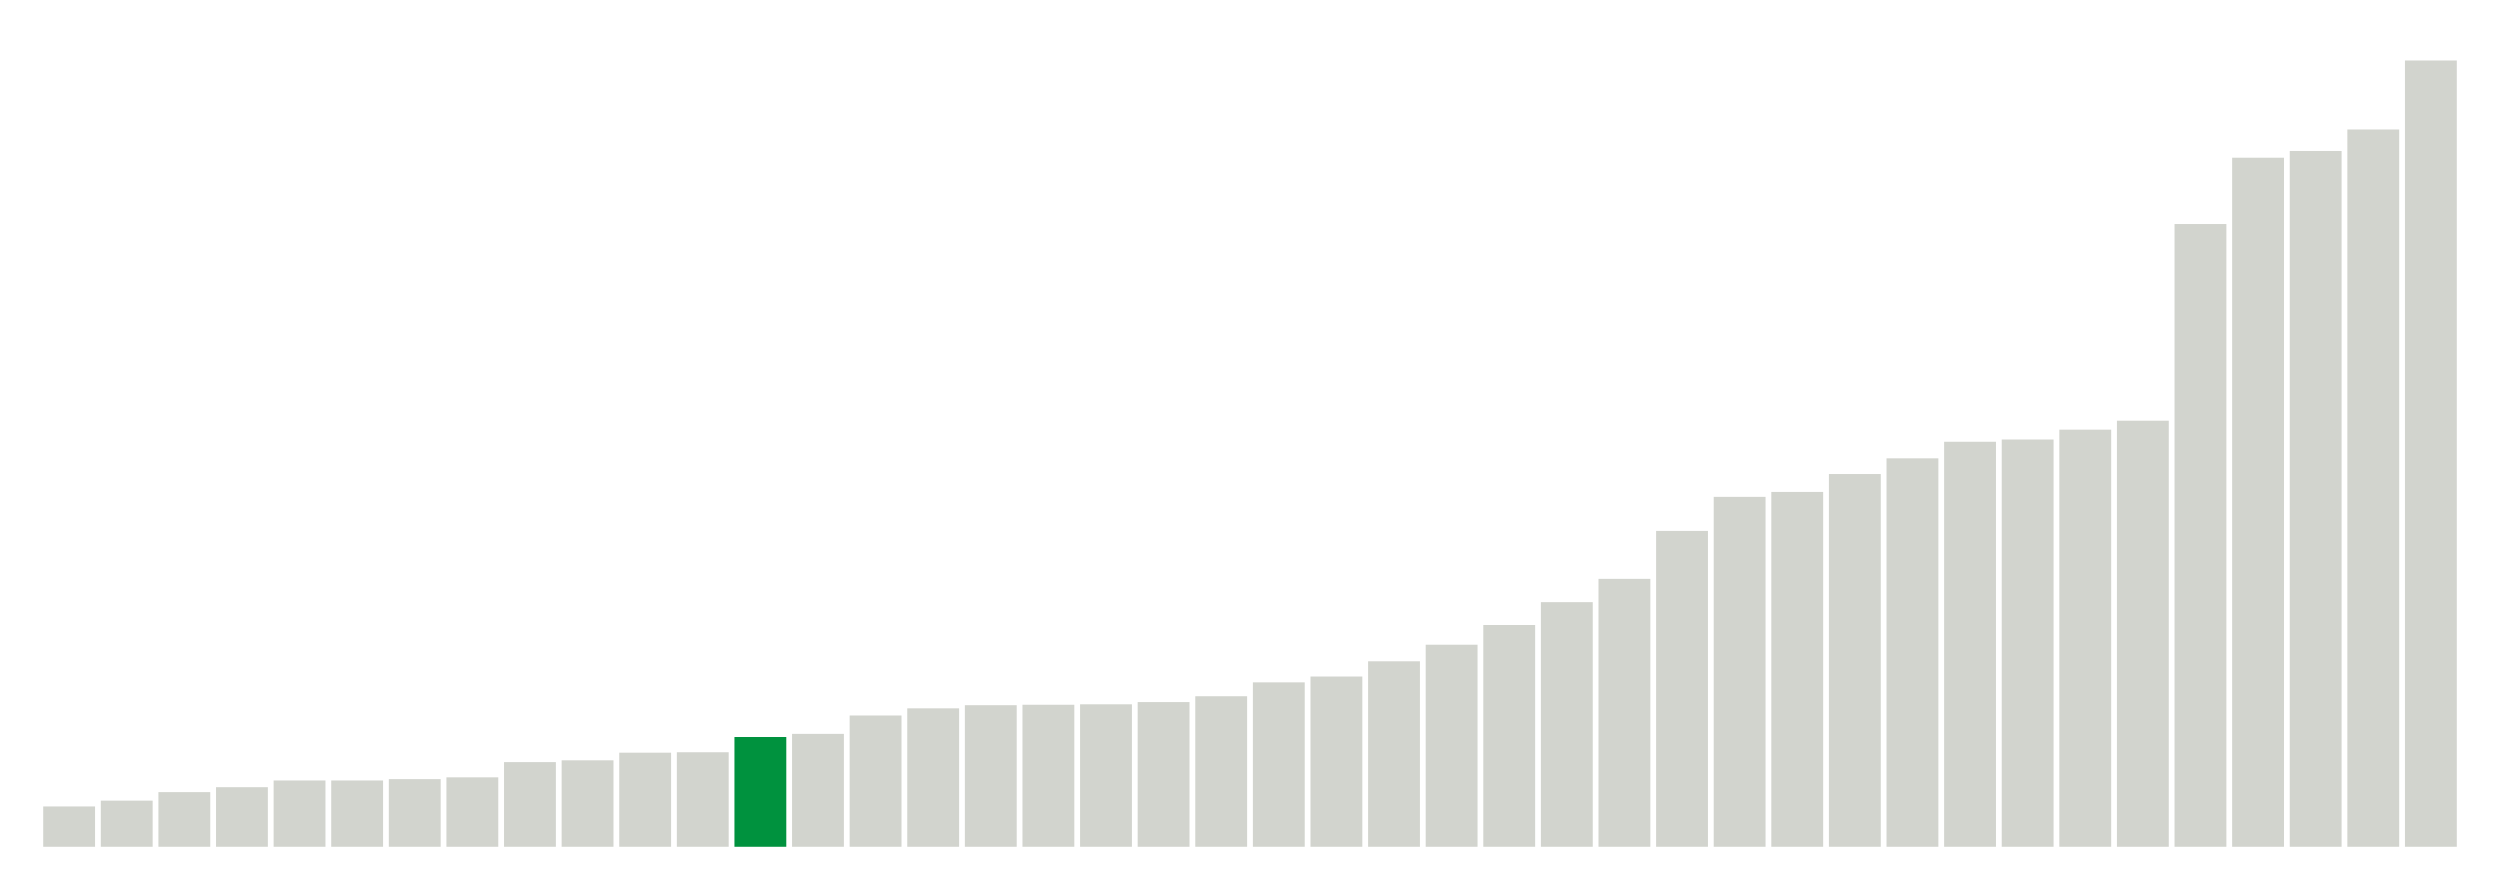 <svg xmlns="http://www.w3.org/2000/svg" xmlns:xlink="http://www.w3.org/1999/xlink" version="1.1" class="marks" width="310" height="110"><g fill="none" stroke-miterlimit="10" transform="translate(5,5)"><g class="mark-group role-frame root" role="graphics-object" aria-roledescription="group mark container"><g transform="translate(0,0)"><path class="background" aria-hidden="true" d="M0,0h300v100h-300Z" stroke="#ddd" stroke-width="0"/><g><g class="mark-rect role-mark marks" role="graphics-object" aria-roledescription="rect mark container"><path aria-label="neighborhood: Greenwich Village - SoHo; unmodified_data_value_geo_entity: 9" role="graphics-symbol" aria-roledescription="bar" d="M0.357,95h6.429v5h-6.429Z" fill="#D2D4CE"/><path aria-label="neighborhood: Bayside - Little Neck; unmodified_data_value_geo_entity: 10.3" role="graphics-symbol" aria-roledescription="bar" d="M7.5,94.278h6.429v5.722h-6.429Z" fill="#D2D4CE"/><path aria-label="neighborhood: Flushing - Clearview; unmodified_data_value_geo_entity: 12.2" role="graphics-symbol" aria-roledescription="bar" d="M14.643,93.222h6.429v6.778h-6.429Z" fill="#D2D4CE"/><path aria-label="neighborhood: Bensonhurst - Bay Ridge; unmodified_data_value_geo_entity: 13.3" role="graphics-symbol" aria-roledescription="bar" d="M21.786,92.611h6.429v7.389h-6.429Z" fill="#D2D4CE"/><path aria-label="neighborhood: Borough Park; unmodified_data_value_geo_entity: 14.8" role="graphics-symbol" aria-roledescription="bar" d="M28.929,91.778h6.429v8.222h-6.429Z" fill="#D2D4CE"/><path aria-label="neighborhood: Gramercy Park - Murray Hill; unmodified_data_value_geo_entity: 14.8" role="graphics-symbol" aria-roledescription="bar" d="M36.071,91.778h6.429v8.222h-6.429Z" fill="#D2D4CE"/><path aria-label="neighborhood: South Beach - Tottenville; unmodified_data_value_geo_entity: 15.1" role="graphics-symbol" aria-roledescription="bar" d="M43.214,91.611h6.429v8.389h-6.429Z" fill="#D2D4CE"/><path aria-label="neighborhood: Upper East Side; unmodified_data_value_geo_entity: 15.5" role="graphics-symbol" aria-roledescription="bar" d="M50.357,91.389h6.429v8.611h-6.429Z" fill="#D2D4CE"/><path aria-label="neighborhood: Fresh Meadows; unmodified_data_value_geo_entity: 18.9" role="graphics-symbol" aria-roledescription="bar" d="M57.5,89.5h6.429v10.5h-6.429Z" fill="#D2D4CE"/><path aria-label="neighborhood: Ridgewood - Forest Hills; unmodified_data_value_geo_entity: 19.3" role="graphics-symbol" aria-roledescription="bar" d="M64.643,89.278h6.429v10.722h-6.429Z" fill="#D2D4CE"/><path aria-label="neighborhood: Willowbrook; unmodified_data_value_geo_entity: 21" role="graphics-symbol" aria-roledescription="bar" d="M71.786,88.333h6.429v11.667h-6.429Z" fill="#D2D4CE"/><path aria-label="neighborhood: West Queens; unmodified_data_value_geo_entity: 21.1" role="graphics-symbol" aria-roledescription="bar" d="M78.929,88.278h6.429v11.722h-6.429Z" fill="#D2D4CE"/><path aria-label="neighborhood: Upper West Side; unmodified_data_value_geo_entity: 24.5" role="graphics-symbol" aria-roledescription="bar" d="M86.071,86.389h6.429v13.611h-6.429Z" fill="#00923E"/><path aria-label="neighborhood: Lower Manhattan; unmodified_data_value_geo_entity: 25.2" role="graphics-symbol" aria-roledescription="bar" d="M93.214,86h6.429v14h-6.429Z" fill="#D2D4CE"/><path aria-label="neighborhood: Coney Island - Sheepshead Bay; unmodified_data_value_geo_entity: 29.3" role="graphics-symbol" aria-roledescription="bar" d="M100.357,83.722h6.429v16.278h-6.429Z" fill="#D2D4CE"/><path aria-label="neighborhood: Greenpoint; unmodified_data_value_geo_entity: 30.9" role="graphics-symbol" aria-roledescription="bar" d="M107.5,82.833h6.429v17.167h-6.429Z" fill="#D2D4CE"/><path aria-label="neighborhood: Long Island City - Astoria; unmodified_data_value_geo_entity: 31.6" role="graphics-symbol" aria-roledescription="bar" d="M114.643,82.444h6.429v17.556h-6.429Z" fill="#D2D4CE"/><path aria-label="neighborhood: Sunset Park; unmodified_data_value_geo_entity: 31.7" role="graphics-symbol" aria-roledescription="bar" d="M121.786,82.389h6.429v17.611h-6.429Z" fill="#D2D4CE"/><path aria-label="neighborhood: Southeast Queens; unmodified_data_value_geo_entity: 31.8" role="graphics-symbol" aria-roledescription="bar" d="M128.929,82.333h6.429v17.667h-6.429Z" fill="#D2D4CE"/><path aria-label="neighborhood: Southwest Queens; unmodified_data_value_geo_entity: 32.3" role="graphics-symbol" aria-roledescription="bar" d="M136.071,82.056h6.429v17.944h-6.429Z" fill="#D2D4CE"/><path aria-label="neighborhood: Chelsea - Clinton; unmodified_data_value_geo_entity: 33.6" role="graphics-symbol" aria-roledescription="bar" d="M143.214,81.333h6.429v18.667h-6.429Z" fill="#D2D4CE"/><path aria-label="neighborhood: Union Square - Lower East Side; unmodified_data_value_geo_entity: 36.7" role="graphics-symbol" aria-roledescription="bar" d="M150.357,79.611h6.429v20.389h-6.429Z" fill="#D2D4CE"/><path aria-label="neighborhood: Downtown - Heights - Slope; unmodified_data_value_geo_entity: 38" role="graphics-symbol" aria-roledescription="bar" d="M157.5,78.889h6.429v21.111h-6.429Z" fill="#D2D4CE"/><path aria-label="neighborhood: Kingsbridge - Riverdale; unmodified_data_value_geo_entity: 41.4" role="graphics-symbol" aria-roledescription="bar" d="M164.643,77h6.429v23h-6.429Z" fill="#D2D4CE"/><path aria-label="neighborhood: Washington Heights; unmodified_data_value_geo_entity: 45.1" role="graphics-symbol" aria-roledescription="bar" d="M171.786,74.944h6.429v25.056h-6.429Z" fill="#D2D4CE"/><path aria-label="neighborhood: Jamaica; unmodified_data_value_geo_entity: 49.5" role="graphics-symbol" aria-roledescription="bar" d="M178.929,72.5h6.429v27.5h-6.429Z" fill="#D2D4CE"/><path aria-label="neighborhood: Canarsie - Flatlands; unmodified_data_value_geo_entity: 54.6" role="graphics-symbol" aria-roledescription="bar" d="M186.071,69.667h6.429v30.333h-6.429Z" fill="#D2D4CE"/><path aria-label="neighborhood: Stapleton - St. George; unmodified_data_value_geo_entity: 59.8" role="graphics-symbol" aria-roledescription="bar" d="M193.214,66.778h6.429v33.222h-6.429Z" fill="#D2D4CE"/><path aria-label="neighborhood: East Flatbush - Flatbush; unmodified_data_value_geo_entity: 70.5" role="graphics-symbol" aria-roledescription="bar" d="M200.357,60.833h6.429v39.167h-6.429Z" fill="#D2D4CE"/><path aria-label="neighborhood: Pelham - Throgs Neck; unmodified_data_value_geo_entity: 78.1" role="graphics-symbol" aria-roledescription="bar" d="M207.5,56.611h6.429v43.389h-6.429Z" fill="#D2D4CE"/><path aria-label="neighborhood: Port Richmond; unmodified_data_value_geo_entity: 79.2" role="graphics-symbol" aria-roledescription="bar" d="M214.643,56h6.429v44h-6.429Z" fill="#D2D4CE"/><path aria-label="neighborhood: Rockaways; unmodified_data_value_geo_entity: 83.2" role="graphics-symbol" aria-roledescription="bar" d="M221.786,53.778h6.429v46.222h-6.429Z" fill="#D2D4CE"/><path aria-label="neighborhood: Williamsburg - Bushwick; unmodified_data_value_geo_entity: 86.7" role="graphics-symbol" aria-roledescription="bar" d="M228.929,51.833h6.429v48.167h-6.429Z" fill="#D2D4CE"/><path aria-label="neighborhood: Fordham - Bronx Pk; unmodified_data_value_geo_entity: 90.4" role="graphics-symbol" aria-roledescription="bar" d="M236.071,49.778h6.429v50.222h-6.429Z" fill="#D2D4CE"/><path aria-label="neighborhood: Bedford Stuyvesant - Crown Heights; unmodified_data_value_geo_entity: 90.9" role="graphics-symbol" aria-roledescription="bar" d="M243.214,49.5h6.429v50.5h-6.429Z" fill="#D2D4CE"/><path aria-label="neighborhood: Northeast Bronx; unmodified_data_value_geo_entity: 93.1" role="graphics-symbol" aria-roledescription="bar" d="M250.357,48.278h6.429v51.722h-6.429Z" fill="#D2D4CE"/><path aria-label="neighborhood: East New York; unmodified_data_value_geo_entity: 95.1" role="graphics-symbol" aria-roledescription="bar" d="M257.5,47.167h6.429v52.833h-6.429Z" fill="#D2D4CE"/><path aria-label="neighborhood: Central Harlem - Morningside Heights; unmodified_data_value_geo_entity: 139" role="graphics-symbol" aria-roledescription="bar" d="M264.643,22.778h6.429v77.222h-6.429Z" fill="#D2D4CE"/><path aria-label="neighborhood: Crotona -Tremont; unmodified_data_value_geo_entity: 153.8" role="graphics-symbol" aria-roledescription="bar" d="M271.786,14.556h6.429v85.444h-6.429Z" fill="#D2D4CE"/><path aria-label="neighborhood: East Harlem; unmodified_data_value_geo_entity: 155.3" role="graphics-symbol" aria-roledescription="bar" d="M278.929,13.722h6.429v86.278h-6.429Z" fill="#D2D4CE"/><path aria-label="neighborhood: High Bridge - Morrisania; unmodified_data_value_geo_entity: 160.1" role="graphics-symbol" aria-roledescription="bar" d="M286.071,11.056h6.429v88.944h-6.429Z" fill="#D2D4CE"/><path aria-label="neighborhood: Hunts Point - Mott Haven; unmodified_data_value_geo_entity: 175.5" role="graphics-symbol" aria-roledescription="bar" d="M293.214,2.5h6.429v97.5h-6.429Z" fill="#D2D4CE"/></g></g><path class="foreground" aria-hidden="true" d="" display="none"/></g></g></g></svg>
